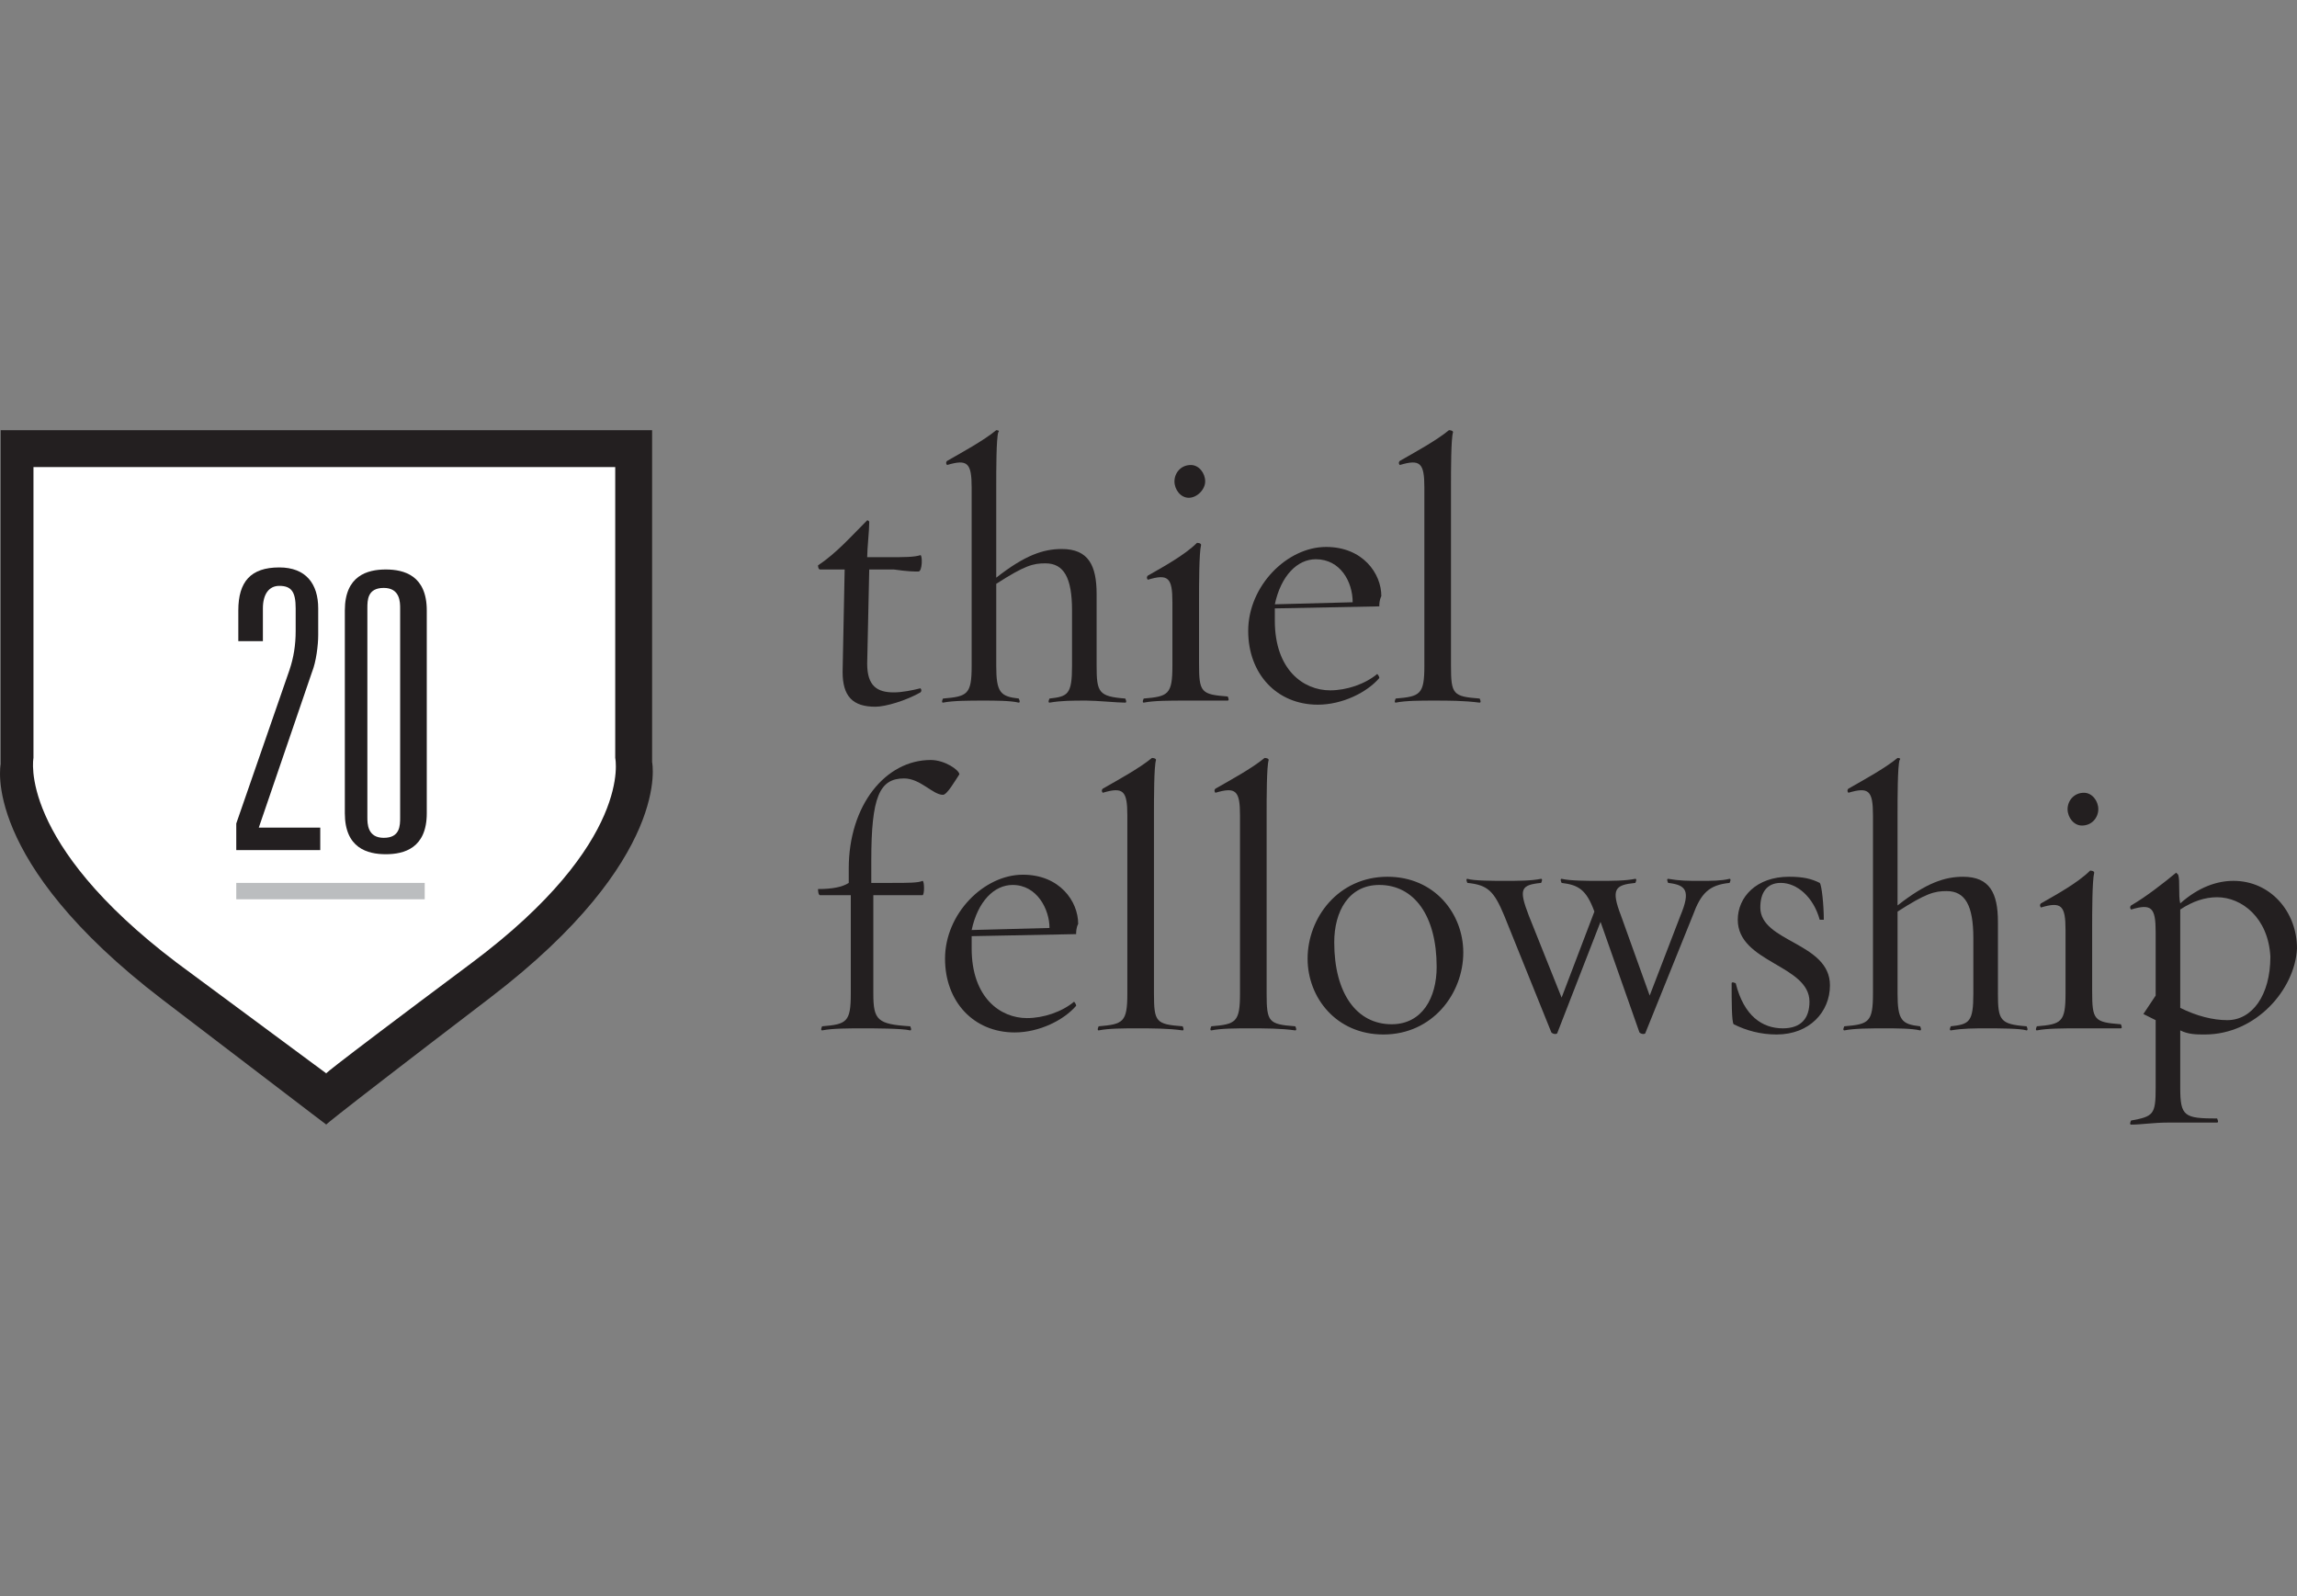 <?xml version="1.0" encoding="UTF-8" standalone="no"?>
<!-- Generator: Adobe Illustrator 17.1.0, SVG Export Plug-In . SVG Version: 6.00 Build 0)  -->

<svg
   xmlns:dc="http://purl.org/dc/elements/1.1/"
   xmlns:cc="http://creativecommons.org/ns#"
   xmlns:rdf="http://www.w3.org/1999/02/22-rdf-syntax-ns#"
   xmlns:svg="http://www.w3.org/2000/svg"
   xmlns="http://www.w3.org/2000/svg"
   xmlns:xlink="http://www.w3.org/1999/xlink"
   xmlns:sodipodi="http://sodipodi.sourceforge.net/DTD/sodipodi-0.dtd"
   xmlns:inkscape="http://www.inkscape.org/namespaces/inkscape"
   version="1.1"
   x="0px"
   y="0px"
   viewBox="-87 350 112.134 77.92"
   enable-background="new -87 350 174 60"
   xml:space="preserve"
   id="svg2"
   inkscape:version="0.91 r13725"
   sodipodi:docname="logos_thiel.svg"
   width="112.134"
   height="77.92"><rect x="-87" y="350" width="112.134" height="77.92" fill="#808080" stroke="none"/><defs
     id="defs267" /><sodipodi:namedview
     pagecolor="#ffffff"
     bordercolor="#666666"
     borderopacity="1"
     objecttolerance="10"
     gridtolerance="10"
     guidetolerance="10"
     inkscape:pageopacity="0"
     inkscape:pageshadow="2"
     inkscape:window-width="640"
     inkscape:window-height="480"
     id="namedview265"
     showgrid="false"
     fit-margin-top="11"
     fit-margin-left="0"
     fit-margin-right="0"
     fit-margin-bottom="33"
     inkscape:zoom="1.7816092"
     inkscape:cx="56.033669"
     inkscape:cy="64.920407"
     inkscape:window-x="0"
     inkscape:window-y="0"
     inkscape:window-maximized="0"
     inkscape:current-layer="svg2" /><g
     id="estimote"
     transform="translate(-30.966,-17)" /><g
     id="Pebble"
     transform="translate(-30.966,-17)" /><g
     id="Spark"
     transform="translate(-30.966,-17)" /><g
     id="Layer_4"
     transform="translate(-30.966,-17)" /><g
     id="Layer_5"
     transform="translate(-30.966,-17)" /><g
     id="Layer_6"
     transform="translate(-30.966,-17)" /><g
     id="Base"
     transform="translate(-30.966,-17)" /><g
     id="yelp"
     transform="translate(-30.966,-17)" /><g
     id="Yext"
     transform="translate(-30.966,-17)" /><g
     id="Estimote"
     transform="translate(-30.966,-17)" /><g
     id="Kloudless"
     transform="translate(-30.966,-17)" /><g
     id="Microsoft"
     transform="translate(-30.966,-17)" /><g
     id="Big_Viking"
     transform="translate(-30.966,-17)" /><g
     id="_x35_00px"
     transform="translate(-30.966,-17)" /><g
     id="Magnet_Forensics"
     transform="translate(-30.966,-17)" /><g
     id="Guides"
     transform="translate(-30.966,-17)" /><g
     id="Wit.Ai"
     display="none"
     style="display:none"
     transform="translate(-30.966,-17)"><g
       display="inline"
       id="g21"
       style="display:inline"><g
         id="g23"><polygon
           stroke-miterlimit="10"
           points="-29.4,382.4 -42.6,382.1 -42.6,382.9 -25.1,383.3 -25,382.6 "
           id="polygon25"
           style="fill:#bad4ee;stroke:#101e46;stroke-width:0.7;stroke-miterlimit:10" /><polygon
           stroke-miterlimit="10"
           points="-43.3,382.9 -46.8,383.1 -46.8,382.6 -44.2,382.2 -43.3,382 "
           id="polygon27"
           style="fill:#bad4ee;stroke:#101e46;stroke-width:0.7;stroke-miterlimit:10" /><g
           id="g29"><g
             id="g31"><path
               stroke-miterlimit="10"
               d="m -46.8,367.1 0,2.6 0,0.5 c 0.6,0.5 1,1.9 1,3.7 0,1.6 -0.5,3.1 -1,3.7 l 0,0.7 0,3.7 3.5,-0.6 0,-17 c 0,0 -3.6,1.7 -3.5,2.7 z"
               id="path33"
               inkscape:connector-curvature="0"
               style="fill:#bad4ee;stroke:#101e46;stroke-width:0.7;stroke-miterlimit:10" /></g></g><path
           stroke-miterlimit="10"
           d="m -48.4,373.9 c 0,1.6 0.5,2.9 1.1,3 0.6,0 1.1,-1.3 1.2,-2.9 0,-1.6 -0.5,-2.9 -1.1,-3 -0.7,0 -1.2,1.3 -1.2,2.9 z"
           id="path35"
           inkscape:connector-curvature="0"
           style="fill:#bad4ee;stroke:#101e46;stroke-width:0.7;stroke-miterlimit:10" /><path
           stroke-miterlimit="10"
           d="m -20.5,394.8 0,-9.2 c 0,0 0.2,-1.5 -1.3,-1.6 l -24.7,-0.4 c 0,0 -2.5,-0.5 -2.6,1.7 l 0,9.5 28.6,0 z"
           id="path37"
           inkscape:connector-curvature="0"
           style="fill:#bad4ee;stroke:#101e46;stroke-width:0.7;stroke-miterlimit:10" /><path
           stroke-miterlimit="10"
           d="m -49.6,394.8 0,-9.5 c 0,0 0.1,-1.3 -1.1,-1.2 0,0 -3,0 -3.7,2.5 l 0,8.2 4.8,0 z"
           id="path39"
           inkscape:connector-curvature="0"
           style="fill:#bad4ee;stroke:#101e46;stroke-width:0.7;stroke-miterlimit:10" /><path
           stroke-miterlimit="10"
           d="m -26.8,364.3 -13.6,-0.6 c 0,0 -2.1,-0.3 -2.3,1.6 l 0,15.1 0,1 17.6,0.4 0,-15.5 c 0,0 0,-1.9 -1.7,-2 z"
           id="path41"
           inkscape:connector-curvature="0"
           style="fill:#bad4ee;stroke:#101e46;stroke-width:0.7;stroke-miterlimit:10" /><circle
           stroke-miterlimit="10"
           cx="-37.3"
           cy="371.8"
           r="1.7"
           id="circle43"
           style="fill:#ffffff;stroke:#101e46;stroke-width:0.7;stroke-miterlimit:10" /><circle
           stroke-miterlimit="10"
           cx="-29.3"
           cy="371.8"
           r="1.7"
           id="circle45"
           style="fill:#ffffff;stroke:#101e46;stroke-width:0.7;stroke-miterlimit:10" /></g><g
         id="g47"><path
           d="m -8.7,389.9 -4.9,-19.4 2.7,0 2.3,9.8 c 0.6,2.4 1.1,4.8 1.4,6.7 l 0.1,0 c 0.3,-1.9 0.9,-4.2 1.6,-6.7 l 2.6,-9.8 2.6,0 2.4,9.9 c 0.5,2.3 1.1,4.6 1.4,6.7 l 0.1,0 c 0.4,-2.1 1,-4.3 1.6,-6.7 l 2.6,-9.8 2.6,0 L 4.9,390 2,390 -0.4,379.9 c -0.6,-2.5 -1,-4.4 -1.3,-6.3 l -0.1,0 c -0.3,1.9 -0.8,3.8 -1.5,6.3 l -2.8,10.1 -2.6,0 z"
           id="path49"
           inkscape:connector-curvature="0"
           style="fill:#231f20" /><path
           d="m 14.8,372 c 0,0.9 -0.6,1.6 -1.6,1.6 -0.9,0 -1.5,-0.7 -1.5,-1.6 0,-0.9 0.7,-1.6 1.6,-1.6 0.9,0 1.5,0.7 1.5,1.6 z m -2.8,17.9 0,-13.9 2.5,0 0,13.9 -2.5,0 z"
           id="path51"
           inkscape:connector-curvature="0"
           style="fill:#231f20" /><path
           d="m 21.8,371.9 0,4 3.6,0 0,1.9 -3.6,0 0,7.5 c 0,1.7 0.5,2.7 1.9,2.7 0.7,0 1.2,-0.1 1.5,-0.2 l 0.1,1.9 c -0.5,0.2 -1.3,0.3 -2.2,0.3 -1.2,0 -2.1,-0.4 -2.7,-1.1 -0.7,-0.7 -1,-2 -1,-3.6 l 0,-7.6 -2.2,0 0,-1.9 2.2,0 0,-3.3 2.4,-0.6 z"
           id="path53"
           inkscape:connector-curvature="0"
           style="fill:#231f20" /><path
           d="m 27.5,388.4 c 0,-1.1 0.7,-1.8 1.7,-1.8 1,0 1.7,0.7 1.7,1.8 0,1 -0.7,1.8 -1.7,1.8 -1,0 -1.7,-0.8 -1.7,-1.8 z"
           id="path55"
           inkscape:connector-curvature="0"
           style="fill:#231f20" /><path
           d="m 37.3,383.8 -2,6.1 -2.6,0 6.6,-19.4 3,0 6.6,19.4 -2.7,0 -2.1,-6.1 -6.8,0 z m 6.4,-2 -1.9,-5.6 c -0.4,-1.3 -0.7,-2.4 -1,-3.5 l -0.1,0 c -0.3,1.2 -0.6,2.3 -1,3.5 l -1.9,5.6 5.9,0 z"
           id="path57"
           inkscape:connector-curvature="0"
           style="fill:#231f20" /><path
           d="m 54.3,370.4 0,19.4 -2.5,0 0,-19.4 2.5,0 z"
           id="path59"
           inkscape:connector-curvature="0"
           style="fill:#231f20" /></g></g></g><g
     id="Layer_18"
     transform="translate(-30.966,-17)" /><g
     id="Kik"
     transform="translate(-30.966,-17)" /><g
     id="Layer_20"
     transform="translate(-30.966,-17)" /><g
     id="Affirm"
     transform="translate(-30.966,-17)" /><g
     id="Shopify"
     transform="translate(-30.966,-17)" /><g
     id="apple"
     transform="translate(-30.966,-17)" /><g
     id="velocity"
     transform="translate(-30.966,-17)" /><g
     id="pagerduty"
     transform="translate(-30.966,-17)" /><g
     id="Layer_26"
     transform="translate(-30.966,-17)" /><g
     id="bitalino"
     transform="translate(-30.966,-17)"><g
       id="g71"><g
         id="g73"><g
           id="g75"><defs
             id="defs77"><rect
               id="SVGID_37_"
               x="92.6"
               y="-313.1"
               width="112.5"
               height="41" /></defs><clipPath
             id="SVGID_2_"><use
               xlink:href="#SVGID_37_"
               overflow="visible"
               id="use81"
               style="overflow:visible"
               x="0"
               y="0"
               width="100%"
               height="100%" /></clipPath><g
             clip-path="url(#SVGID_2_)"
             id="g83"><g
               id="g85"><defs
                 id="defs87"><rect
                   id="SVGID_43_"
                   x="92.6"
                   y="-313.1"
                   width="112.5"
                   height="41" /></defs><clipPath
                 id="SVGID_3_"><use
                   xlink:href="#SVGID_43_"
                   overflow="visible"
                   id="use91"
                   style="overflow:visible"
                   x="0"
                   y="0"
                   width="100%"
                   height="100%" /></clipPath><g
                 clip-path="url(#SVGID_3_)"
                 id="g93"><g
                   id="g95"><defs
                     id="defs97"><rect
                       id="SVGID_49_"
                       x="92.6"
                       y="-313.1"
                       width="112.5"
                       height="41" /></defs><clipPath
                     id="SVGID_4_"><use
                       xlink:href="#SVGID_49_"
                       overflow="visible"
                       id="use101"
                       style="overflow:visible"
                       x="0"
                       y="0"
                       width="100%"
                       height="100%" /></clipPath><g
                     id="g86"
                     clip-path="url(#SVGID_4_)"><g
                       id="g104"><defs
                         id="defs106"><path
                           id="SVGID_51_"
                           d="m 145,-328.4 1.4,0 c 0.3,1.5 1.6,2.6 3.2,2.6 1.6,0 2.9,-1.1 3.2,-2.6 l 1.4,0 0,-1.4 -0.5,0 0,-1.4 1.9,0 0,0 0,4.2 0,0 -0.2,0 -1.6,0 -0.1,0.1 c -0.8,1.5 -2.3,2.5 -4.1,2.5 -2.3,0 -4.3,-1.7 -4.6,-4"
                           inkscape:connector-curvature="0" /></defs><clipPath
                         id="SVGID_5_"><use
                           xlink:href="#SVGID_51_"
                           overflow="visible"
                           id="use110"
                           style="overflow:visible"
                           x="0"
                           y="0"
                           width="100%"
                           height="100%" /></clipPath><g
                         id="g88"
                         clip-path="url(#SVGID_5_)"><g
                           id="g94"><defs
                             id="defs114"><rect
                               id="SVGID_53_"
                               x="17.8"
                               y="-469.8"
                               transform="matrix(-0.271,0.963,-0.963,-0.271,-107.813,-538.001)"
                               width="263.9"
                               height="320" /></defs><clipPath
                             id="SVGID_6_"><use
                               xlink:href="#SVGID_53_"
                               overflow="visible"
                               id="use118"
                               style="overflow:visible"
                               x="0"
                               y="0"
                               width="100%"
                               height="100%" /></clipPath></g></g></g></g><g
                     clip-path="url(#SVGID_4_)"
                     id="g120"><g
                       id="g122"><defs
                         id="defs124"><rect
                           id="SVGID_55_"
                           x="92.6"
                           y="-313.1"
                           width="112.5"
                           height="41" /></defs><clipPath
                         id="SVGID_7_"><use
                           xlink:href="#SVGID_55_"
                           overflow="visible"
                           id="use128"
                           style="overflow:visible"
                           x="0"
                           y="0"
                           width="100%"
                           height="100%" /></clipPath><g
                         id="g130"
                         clip-path="url(#SVGID_7_)"><g
                           id="g132"><defs
                             id="defs134"><path
                               id="SVGID_57_"
                               d="m 143.6,-327 0,0 0,-4.2 0,0 0.2,0 1.6,0 0.1,-0.1 c 0.8,-1.5 2.3,-2.5 4.1,-2.5 2.3,0 4.3,1.7 4.6,4 l -1.4,0 c -0.3,-1.5 -1.6,-2.6 -3.2,-2.6 -1.6,0 -2.9,1.1 -3.2,2.6 l -1.4,0 0,1.4 0.5,0 0,1.4 -1.9,0 z"
                               inkscape:connector-curvature="0" /></defs><clipPath
                             id="SVGID_8_"><use
                               xlink:href="#SVGID_57_"
                               overflow="visible"
                               id="use138"
                               style="overflow:visible"
                               x="0"
                               y="0"
                               width="100%"
                               height="100%" /></clipPath><g
                             id="g124"
                             clip-path="url(#SVGID_8_)"><g
                               id="g141"><defs
                                 id="defs143"><rect
                                   id="SVGID_59_"
                                   x="26.4"
                                   y="-464.9"
                                   transform="matrix(-0.196,-0.981,0.981,-0.196,482.932,-223.72)"
                                   width="246.7"
                                   height="310.3" /></defs><clipPath
                                 id="SVGID_9_"><use
                                   xlink:href="#SVGID_59_"
                                   overflow="visible"
                                   id="use147"
                                   style="overflow:visible"
                                   x="0"
                                   y="0"
                                   width="100%"
                                   height="100%" /></clipPath></g></g></g></g><g
                         clip-path="url(#SVGID_7_)"
                         id="g149"><g
                           id="g151"><defs
                             id="defs153"><rect
                               id="SVGID_61_"
                               x="92.6"
                               y="-313.1"
                               width="112.5"
                               height="41" /></defs><clipPath
                             id="SVGID_10_"><use
                               xlink:href="#SVGID_61_"
                               overflow="visible"
                               id="use157"
                               style="overflow:visible"
                               x="0"
                               y="0"
                               width="100%"
                               height="100%" /></clipPath><g
                             id="g158"
                             clip-path="url(#SVGID_10_)"><g
                               id="g160"><defs
                                 id="defs162"><path
                                   id="SVGID_63_"
                                   d="m 145,-328.4 1.4,0 c 0.3,1.5 1.6,2.6 3.2,2.6 l 0,1.4 c -2.3,0 -4.3,-1.8 -4.6,-4"
                                   inkscape:connector-curvature="0" /></defs><clipPath
                                 id="SVGID_11_"><use
                                   xlink:href="#SVGID_63_"
                                   overflow="visible"
                                   id="use166"
                                   style="overflow:visible"
                                   x="0"
                                   y="0"
                                   width="100%"
                                   height="100%" /></clipPath><g
                                 id="g168"
                                 clip-path="url(#SVGID_11_)"><g
                                   id="g166"><defs
                                   id="defs171"><rect
                                   id="SVGID_65_"
                                   x="17.8"
                                   y="-469.8"
                                   transform="matrix(-0.271,0.963,-0.963,-0.271,-107.813,-538.001)"
                                   width="263.9"
                                   height="320" /></defs><clipPath
                                   id="SVGID_12_"><use
                                   xlink:href="#SVGID_65_"
                                   overflow="visible"
                                   id="use175"
                                   style="overflow:visible"
                                   x="0"
                                   y="0"
                                   width="100%"
                                   height="100%" /></clipPath></g></g></g></g><g
                             clip-path="url(#SVGID_10_)"
                             id="g177"><g
                               id="g179"><defs
                                 id="defs181"><rect
                                   id="SVGID_67_"
                                   x="92.6"
                                   y="-313.1"
                                   width="112.5"
                                   height="41" /></defs><clipPath
                                 id="SVGID_13_"><use
                                   xlink:href="#SVGID_67_"
                                   overflow="visible"
                                   id="use185"
                                   style="overflow:visible"
                                   x="0"
                                   y="0"
                                   width="100%"
                                   height="100%" /></clipPath><g
                                 id="g194"
                                 clip-path="url(#SVGID_13_)"><g
                                   id="g188"><defs
                                   id="defs190"><path
                                   id="SVGID_69_"
                                   d="m 179.5,-324.9 c -1.5,-0.8 -2.5,-2.3 -2.5,-4.1 0,-2.3 1.7,-4.3 4,-4.6 l 0,1.4 c -1.5,0.3 -2.6,1.6 -2.6,3.2 0,1 0.4,1.9 1.2,2.5 l 0,-0.8 1.4,0 0,2.5 0,0.5 c 0,0 0,0 0,0 l 0,0 c 0,-0.1 -0.9,-0.3 -1.5,-0.6"
                                   inkscape:connector-curvature="0" /></defs><clipPath
                                   id="SVGID_14_"><use
                                   xlink:href="#SVGID_69_"
                                   overflow="visible"
                                   id="use194"
                                   style="overflow:visible"
                                   x="0"
                                   y="0"
                                   width="100%"
                                   height="100%" /></clipPath><g
                                   id="g196"
                                   clip-path="url(#SVGID_14_)"><g
                                   id="g202"><defs
                                   id="defs198"><rect
                                   id="SVGID_71_"
                                   x="-18.3"
                                   y="-477.2"
                                   transform="matrix(-0.707,0.707,-0.707,-0.707,35.312,-634.256)"
                                   width="334.7"
                                   height="334.7" /></defs><clipPath
                                   id="SVGID_15_"><use
                                   xlink:href="#SVGID_71_"
                                   overflow="visible"
                                   id="use202"
                                   style="overflow:visible"
                                   x="0"
                                   y="0"
                                   width="100%"
                                   height="100%" /></clipPath></g></g></g></g></g></g></g></g></g></g></g></g></g></g></g></g></g></g><g
     id="TextNow"
     transform="translate(-30.966,-17)" /><g
     id="Uber"
     transform="translate(-30.966,-17)" /><g
     id="mars"
     transform="translate(-30.966,-17)" /><g
     id="twilio"
     transform="translate(-30.966,-17)" /><g
     id="wit-ai"
     transform="translate(-30.966,-17)" /><g
     id="indiegogo"
     transform="translate(-30.966,-17)" /><g
     id="Layer_34"
     transform="translate(-30.966,9)"><g
       id="g211"><g
         id="g213"><g
           id="g215"><path
             d="m -40.1,395.9 c 0,0 -0.9,0.6 8,-6.2 8.9,-6.8 7.9,-11.5 7.9,-11.5 l 0,-16.2 -17.7,0 3.6,0 -17.7,0 0,16.3 c 0,0 -1,4.7 7.9,11.5 8.9,6.8 8,6.1 8,6.1 l 0,0 z"
             id="path217"
             inkscape:connector-curvature="0"
             style="fill:#231f20" /></g><g
           id="g219"><path
             d="m -40.1,393.4 c 0,0 -0.8,0.5 7.1,-5.4 7.9,-5.9 7,-10 7,-10 l 0,-14.2 -15.8,0 3.2,0 -15.8,0 0,14.2 c 0,0 -0.8,4.1 7,10 8.1,6 7.3,5.4 7.3,5.4 l 0,0 z"
             id="path221"
             inkscape:connector-curvature="0"
             style="fill:#ffffff" /></g><g
           id="g223"><rect
             x="-44.5"
             y="384.1"
             width="9.2"
             height="0.8"
             id="rect225"
             style="fill:#bbbdbf" /><g
             id="g227"><path
               d="m -44.4,370.8 c 0,-1.4 0.6,-2.1 2,-2.1 1.3,0 1.9,0.8 1.9,2 l 0,1.3 c 0,0.5 -0.1,1.3 -0.3,1.8 l -2.6,7.6 3,0 0,1.1 -4.1,0 0,-1.3 2.6,-7.5 c 0.2,-0.6 0.3,-1.2 0.3,-1.9 l 0,-1.1 c 0,-0.8 -0.2,-1.1 -0.8,-1.1 -0.5,0 -0.8,0.4 -0.8,1.1 l 0,1.6 -1.2,0 0,-1.5 z"
               id="path229"
               inkscape:connector-curvature="0"
               style="fill:#231f20" /><path
               d="m -39.2,370.8 c 0,-1.7 1.1,-2 2,-2 0.9,0 2,0.3 2,2 l 0,9.9 c 0,1.7 -1.1,2 -2,2 -0.9,0 -2,-0.3 -2,-2 l 0,-9.9 z m 2.7,-0.1 c 0,-0.3 0,-1 -0.8,-1 -0.8,0 -0.8,0.6 -0.8,1 l 0,10.2 c 0,0.3 0,1 0.8,1 0.8,0 0.8,-0.6 0.8,-1 l 0,-10.2 z"
               id="path231"
               inkscape:connector-curvature="0"
               style="fill:#231f20" /></g></g></g><g
         id="g233"><path
           d="m -13.3,375.5 c -1.1,0 -1.6,-0.5 -1.6,-1.7 l 0.1,-5 c -0.4,0 -1,0 -1.2,0 -0.1,0 -0.1,-0.2 -0.1,-0.2 0.9,-0.6 1.6,-1.4 2.4,-2.2 0,0 0.1,0 0.1,0.1 0,0.4 -0.1,1.3 -0.1,1.7 l 1,0 c 0.8,0 1.3,0 1.6,-0.1 0.1,0 0.1,0.8 -0.1,0.8 -0.2,0 -0.5,0 -1.2,-0.1 l -1.2,0 -0.1,4.6 c 0,1.1 0.5,1.4 1.3,1.4 0.4,0 0.9,-0.1 1.3,-0.2 0,0 0.1,0.1 0,0.2 -0.7,0.4 -1.7,0.7 -2.2,0.7 z"
           id="path235"
           inkscape:connector-curvature="0"
           style="fill:#231f20" /><path
           d="m -3,375.2 c -0.7,0 -1.2,0 -1.8,0.1 -0.1,0 0,-0.2 0,-0.2 0.9,-0.1 1.1,-0.2 1.1,-1.6 l 0,-2.7 c 0,-1.6 -0.4,-2.3 -1.3,-2.3 -0.6,0 -1,0.1 -2.4,1 l 0,4 c 0,1.3 0.2,1.5 1.1,1.6 0,0 0.1,0.2 0,0.2 -0.4,-0.1 -1.2,-0.1 -1.7,-0.1 -0.7,0 -1.5,0 -2,0.1 -0.1,0 0,-0.2 0,-0.2 1.2,-0.1 1.4,-0.2 1.4,-1.6 l 0,-8.7 c 0,-1.2 -0.2,-1.4 -1.2,-1.1 0,0 -0.1,-0.1 0,-0.2 0.7,-0.4 1.8,-1 2.4,-1.5 0,0 0.2,0 0.1,0.1 -0.1,0.3 -0.1,1.9 -0.1,2.6 l 0,4.5 c 1.4,-1.1 2.3,-1.4 3.2,-1.4 1.3,0 1.7,0.8 1.7,2.2 l 0,3.5 c 0,1.3 0.1,1.5 1.4,1.6 0,0 0.1,0.2 0,0.2 -0.4,0 -1.4,-0.1 -1.9,-0.1 z"
           id="path237"
           inkscape:connector-curvature="0"
           style="fill:#231f20" /><path
           d="m 1.8,375.2 c -0.7,0 -1.5,0 -2,0.1 -0.1,0 0,-0.2 0,-0.2 1.2,-0.1 1.4,-0.2 1.4,-1.6 l 0,-3.1 C 1.2,369.2 1,369 0,369.3 c 0,0 -0.1,-0.1 0,-0.2 0.7,-0.4 1.8,-1 2.4,-1.6 0,0 0.2,0 0.2,0.1 -0.1,0.4 -0.1,2 -0.1,2.7 l 0,3.1 c 0,1.4 0.1,1.5 1.4,1.6 0,0 0.1,0.2 0,0.2 -0.7,0 -1.4,0 -2.1,0 z M 2,365.3 c -0.4,0 -0.7,-0.4 -0.7,-0.8 0,-0.4 0.3,-0.8 0.8,-0.8 0.4,0 0.7,0.4 0.7,0.8 0,0.4 -0.4,0.8 -0.8,0.8 z"
           id="path239"
           inkscape:connector-curvature="0"
           style="fill:#231f20" /><path
           d="m 11.3,370.6 -5.1,0.1 c 0,0.2 0,0.4 0,0.6 0,2.4 1.4,3.4 2.7,3.4 0.8,0 1.7,-0.3 2.3,-0.8 0,0 0.1,0.1 0.1,0.2 -0.6,0.7 -1.8,1.3 -3,1.3 -2,0 -3.4,-1.5 -3.4,-3.6 0,-2.2 1.9,-4.1 3.8,-4.1 1.8,0 2.7,1.3 2.7,2.4 -0.1,0.2 -0.1,0.4 -0.1,0.5 z m -3.1,-2.3 c -0.9,0 -1.7,0.8 -2,2.2 l 3.8,-0.1 c 0,-1 -0.6,-2.1 -1.8,-2.1 z"
           id="path241"
           inkscape:connector-curvature="0"
           style="fill:#231f20" /><path
           d="m 14,375.2 c -0.7,0 -1.4,0 -1.9,0.1 -0.1,0 0,-0.2 0,-0.2 1.2,-0.1 1.4,-0.2 1.4,-1.6 l 0,-8.7 c 0,-1.2 -0.2,-1.4 -1.2,-1.1 0,0 -0.1,-0.1 0,-0.2 0.7,-0.4 1.8,-1 2.4,-1.5 0,0 0.2,0 0.2,0.1 -0.1,0.3 -0.1,1.9 -0.1,2.6 l 0,8.8 c 0,1.4 0.1,1.5 1.4,1.6 0,0 0.1,0.2 0,0.2 -0.8,-0.1 -1.5,-0.1 -2.2,-0.1 z"
           id="path243"
           inkscape:connector-curvature="0"
           style="fill:#231f20" /><path
           d="m -10,379.8 c -0.5,0 -1.1,-0.8 -1.9,-0.8 -1.2,0 -1.6,0.9 -1.6,4 l 0,1.1 1,0 c 0.8,0 1.3,0 1.5,-0.1 0.1,0 0.1,0.7 0,0.7 -0.2,0 -0.6,0 -1.2,0 l -1.2,0 0,4.8 c 0,1.3 0.2,1.5 1.8,1.6 0,0 0.1,0.2 0,0.2 -0.4,-0.1 -1.8,-0.1 -2.3,-0.1 -0.7,0 -1.5,0 -2,0.1 -0.1,0 0,-0.2 0,-0.2 1.2,-0.1 1.4,-0.2 1.4,-1.6 l 0,-4.8 c -0.4,0 -1.3,0 -1.5,0 -0.1,0 -0.1,-0.3 -0.1,-0.3 0.7,0 1.2,-0.1 1.5,-0.3 l 0,-0.7 c 0,-3.1 1.8,-5.3 4,-5.3 0.7,0 1.4,0.5 1.4,0.7 -0.2,0.3 -0.6,1 -0.8,1 z"
           id="path245"
           inkscape:connector-curvature="0"
           style="fill:#231f20" /><path
           d="m -3.5,386.6 -5.1,0.1 c 0,0.2 0,0.4 0,0.6 0,2.4 1.4,3.4 2.7,3.4 0.8,0 1.7,-0.3 2.3,-0.8 0,0 0.1,0.1 0.1,0.2 -0.6,0.7 -1.8,1.3 -3,1.3 -2,0 -3.4,-1.5 -3.4,-3.6 0,-2.2 1.9,-4.1 3.8,-4.1 1.8,0 2.7,1.3 2.7,2.4 -0.1,0.2 -0.1,0.4 -0.1,0.5 z m -3.1,-2.4 c -0.9,0 -1.7,0.8 -2,2.2 l 3.8,-0.1 c 0,-0.9 -0.6,-2.1 -1.8,-2.1 z"
           id="path247"
           inkscape:connector-curvature="0"
           style="fill:#231f20" /><path
           d="m -0.5,391.2 c -0.7,0 -1.4,0 -1.9,0.1 -0.1,0 0,-0.2 0,-0.2 1.2,-0.1 1.4,-0.2 1.4,-1.6 l 0,-8.7 c 0,-1.2 -0.2,-1.4 -1.2,-1.1 0,0 -0.1,-0.1 0,-0.2 0.7,-0.4 1.8,-1 2.4,-1.5 0,0 0.2,0 0.2,0.1 -0.1,0.3 -0.1,1.9 -0.1,2.6 l 0,8.8 c 0,1.4 0.1,1.5 1.4,1.6 0,0 0.1,0.2 0,0.2 -0.7,-0.1 -1.5,-0.1 -2.2,-0.1 z"
           id="path249"
           inkscape:connector-curvature="0"
           style="fill:#231f20" /><path
           d="m 5,391.2 c -0.7,0 -1.4,0 -1.9,0.1 -0.1,0 0,-0.2 0,-0.2 1.2,-0.1 1.4,-0.2 1.4,-1.6 l 0,-8.7 c 0,-1.2 -0.2,-1.4 -1.2,-1.1 0,0 -0.1,-0.1 0,-0.2 0.7,-0.4 1.8,-1 2.4,-1.5 0,0 0.2,0 0.2,0.1 -0.1,0.3 -0.1,1.9 -0.1,2.6 l 0,8.8 c 0,1.4 0.1,1.5 1.4,1.6 0,0 0.1,0.2 0,0.2 -0.7,-0.1 -1.5,-0.1 -2.2,-0.1 z"
           id="path251"
           inkscape:connector-curvature="0"
           style="fill:#231f20" /><path
           d="m 11.5,391.5 c -2.3,0 -3.7,-1.8 -3.7,-3.7 0,-2 1.5,-4 3.9,-4 2.3,0 3.7,1.8 3.7,3.7 0,2 -1.5,4 -3.9,4 z m -0.2,-7.3 c -1.5,0 -2.2,1.3 -2.2,2.8 0,2.5 1.1,4 2.8,4 1.5,0 2.2,-1.3 2.2,-2.8 0,-2.5 -1.1,-4 -2.8,-4 z"
           id="path253"
           inkscape:connector-curvature="0"
           style="fill:#231f20" /><path
           d="m 26.6,385.7 -2.3,5.7 c 0,0.1 -0.2,0.1 -0.3,0 L 22.1,386 20,391.4 c 0,0.1 -0.2,0.1 -0.3,0 l -2.3,-5.7 c -0.5,-1.2 -0.8,-1.5 -1.8,-1.6 0,0 -0.1,-0.2 0,-0.2 0.3,0.1 1.3,0.1 1.8,0.1 0.7,0 1.3,0 1.8,-0.1 0.1,0 0,0.2 0,0.2 -1,0.1 -1.1,0.3 -0.6,1.6 l 1.6,4 1.6,-4.2 c -0.4,-1.1 -0.8,-1.3 -1.6,-1.4 0,0 -0.1,-0.2 0,-0.2 0.4,0.1 1.3,0.1 1.8,0.1 0.7,0 1.3,0 1.8,-0.1 0.1,0 0,0.2 0,0.2 -1,0.1 -1.2,0.3 -0.7,1.6 l 1.4,3.9 1.5,-3.9 c 0.5,-1.2 0.3,-1.5 -0.6,-1.6 0,0 -0.1,-0.2 0,-0.2 0.6,0.1 0.9,0.1 1.6,0.1 0.5,0 1,0 1.4,-0.1 0.1,0 0,0.2 0,0.2 -1,0.1 -1.4,0.5 -1.8,1.6 z"
           id="path255"
           inkscape:connector-curvature="0"
           style="fill:#231f20" /><path
           d="m 30.7,391.5 c -0.8,0 -1.5,-0.2 -2.1,-0.5 -0.1,-0.1 -0.1,-1.2 -0.1,-2 0,-0.1 0.2,0 0.2,0 0.4,1.6 1.3,2.2 2.3,2.2 0.9,0 1.3,-0.5 1.3,-1.3 0,-1.8 -3.5,-1.9 -3.5,-4 0,-1.1 0.9,-2.1 2.5,-2.1 0.7,0 1.1,0.1 1.5,0.3 0.1,0.1 0.2,1.1 0.2,1.8 0,0 -0.2,0 -0.2,0 -0.3,-1.1 -1.1,-1.8 -1.9,-1.8 -0.7,0 -1,0.5 -1,1.2 0,1.7 3.4,1.7 3.4,3.8 0,1.3 -1,2.4 -2.6,2.4 z"
           id="path257"
           inkscape:connector-curvature="0"
           style="fill:#231f20" /><path
           d="m 41,391.2 c -0.7,0 -1.2,0 -1.8,0.1 -0.1,0 0,-0.2 0,-0.2 0.9,-0.1 1.1,-0.2 1.1,-1.6 l 0,-2.7 c 0,-1.6 -0.4,-2.3 -1.3,-2.3 -0.6,0 -1,0.1 -2.4,1 l 0,4 c 0,1.3 0.2,1.5 1.1,1.6 0,0 0.1,0.2 0,0.2 -0.4,-0.1 -1.2,-0.1 -1.7,-0.1 -0.7,0 -1.5,0 -2,0.1 -0.1,0 0,-0.2 0,-0.2 1.2,-0.1 1.4,-0.2 1.4,-1.6 l 0,-8.7 c 0,-1.2 -0.2,-1.4 -1.2,-1.1 0,0 -0.1,-0.1 0,-0.2 0.7,-0.4 1.8,-1 2.4,-1.5 0,0 0.2,0 0.1,0.1 -0.1,0.3 -0.1,1.9 -0.1,2.6 l 0,4.5 c 1.4,-1.1 2.3,-1.4 3.2,-1.4 1.3,0 1.7,0.8 1.7,2.2 l 0,3.5 c 0,1.3 0.1,1.5 1.4,1.6 0,0 0.1,0.2 0,0.2 -0.3,-0.1 -1.4,-0.1 -1.9,-0.1 z"
           id="path259"
           inkscape:connector-curvature="0"
           style="fill:#231f20" /><path
           d="m 45.4,391.2 c -0.7,0 -1.5,0 -2,0.1 -0.1,0 0,-0.2 0,-0.2 1.2,-0.1 1.4,-0.2 1.4,-1.6 l 0,-3.1 c 0,-1.2 -0.2,-1.4 -1.2,-1.1 0,0 -0.1,-0.1 0,-0.2 0.7,-0.4 1.8,-1 2.4,-1.6 0,0 0.2,0 0.2,0.1 -0.1,0.4 -0.1,2 -0.1,2.7 l 0,3.1 c 0,1.4 0.1,1.5 1.4,1.6 0,0 0.1,0.2 0,0.2 -0.6,0 -1.4,0 -2.1,0 z m 0.2,-9.9 c -0.4,0 -0.7,-0.4 -0.7,-0.8 0,-0.4 0.3,-0.8 0.8,-0.8 0.4,0 0.7,0.4 0.7,0.8 0,0.4 -0.3,0.8 -0.8,0.8 z"
           id="path261"
           inkscape:connector-curvature="0"
           style="fill:#231f20" /><path
           d="m 51.6,391.5 c -0.4,0 -0.8,0 -1.2,-0.2 l 0,2.8 c 0,1.4 0.2,1.5 1.8,1.5 0,0 0.1,0.2 0,0.2 -0.5,0 -1.9,0 -2.4,0 -0.7,0 -1.3,0.1 -1.8,0.1 -0.1,0 0,-0.2 0,-0.2 1.1,-0.2 1.2,-0.3 1.2,-1.6 l 0,-3.3 c -0.2,-0.1 -0.4,-0.2 -0.6,-0.3 l 0.6,-0.9 0,-3.1 c 0,-1.2 -0.2,-1.4 -1.2,-1.1 0,0 -0.1,-0.1 0,-0.2 0.7,-0.4 1.6,-1.1 2.2,-1.6 0,0 0.1,0.1 0.1,0.1 0.1,0.3 0,1 0.1,1.4 0.9,-0.8 1.8,-1.1 2.6,-1.1 1.8,0 3.1,1.5 3.1,3.3 -0.1,2 -2,4.2 -4.5,4.2 z m 0.6,-6.7 c -0.6,0 -1.2,0.2 -1.8,0.6 l 0,4.8 c 0.8,0.4 1.6,0.6 2.3,0.6 1.2,0 2.1,-1.2 2.1,-3.1 -0.1,-1.9 -1.4,-2.9 -2.6,-2.9 z"
           id="path263"
           inkscape:connector-curvature="0"
           style="fill:#231f20" /></g></g></g></svg>
